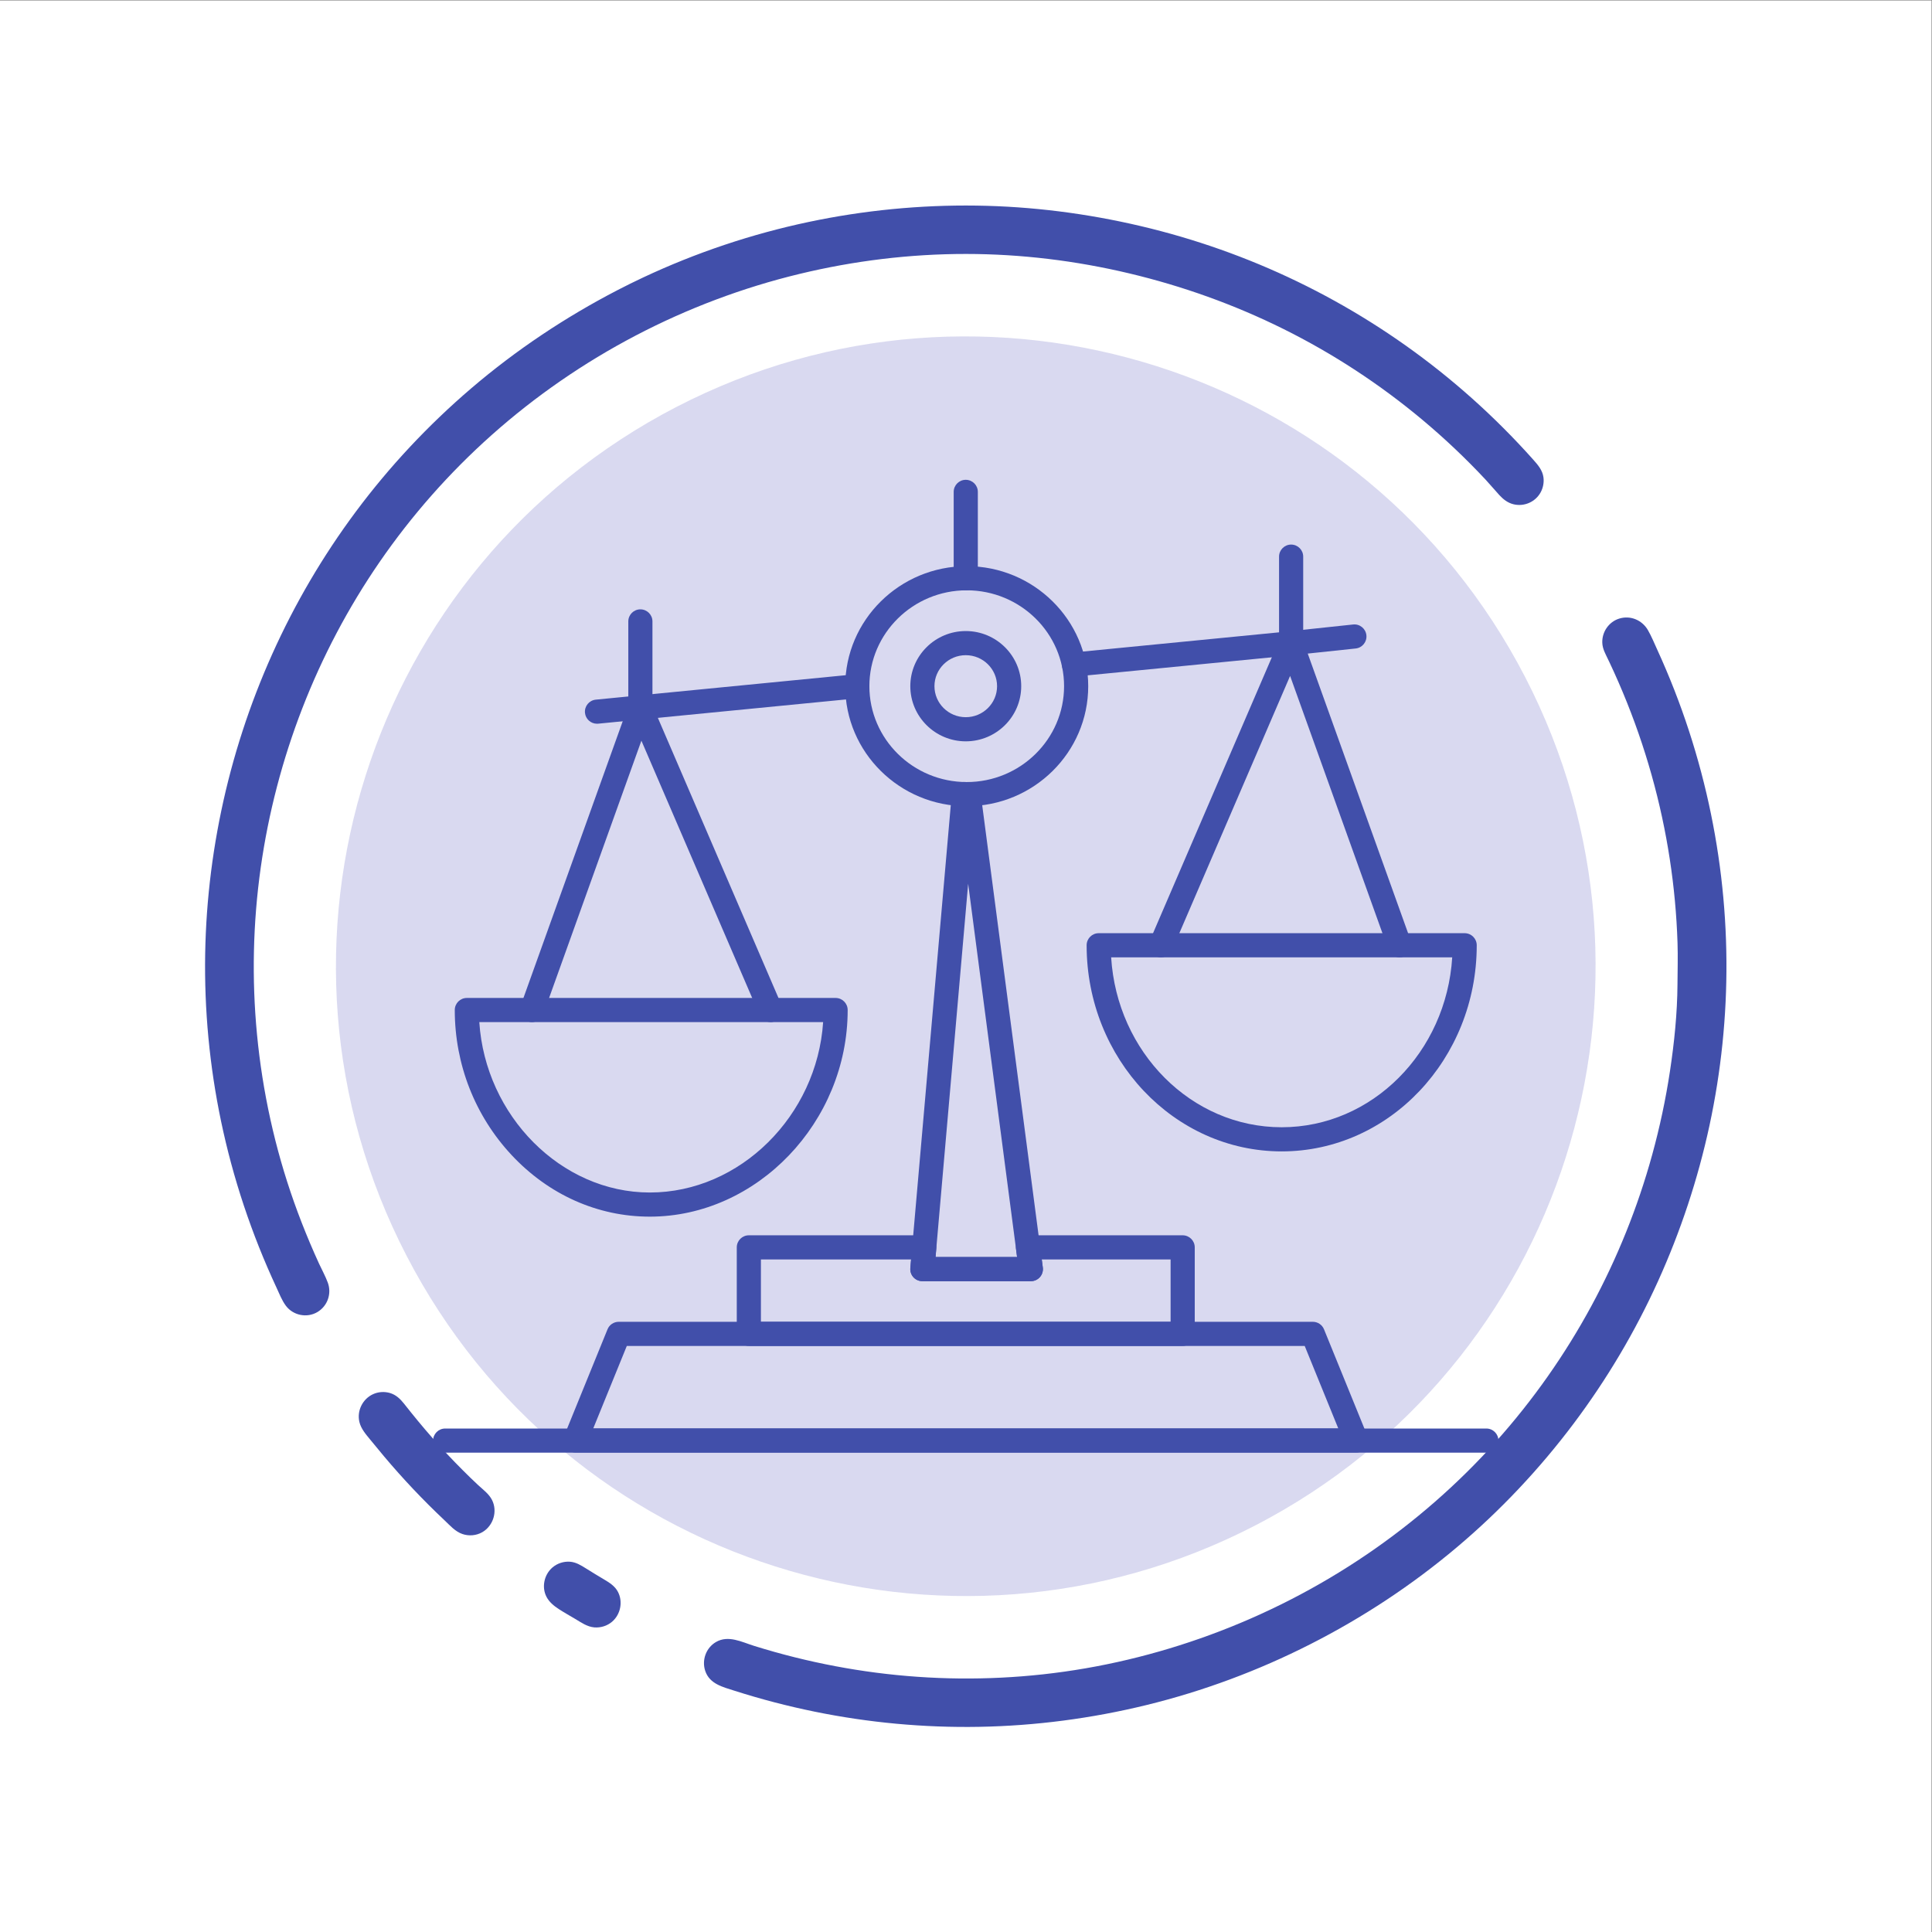 <?xml version="1.0" encoding="UTF-8" standalone="no"?>
<!-- Created with Inkscape (http://www.inkscape.org/) -->

<svg
   version="1.1"
   id="svg2"
   width="5333.333"
   height="5333.333"
   viewBox="0 0 5333.333 5333.333"
   sodipodi:docname="vecteezy_balance-court-judge-justice-law-legal-scale-scales-blue_13461045.eps"
   xmlns:inkscape="http://www.inkscape.org/namespaces/inkscape"
   xmlns:sodipodi="http://sodipodi.sourceforge.net/DTD/sodipodi-0.dtd"
   xmlns="http://www.w3.org/2000/svg"
   xmlns:svg="http://www.w3.org/2000/svg">
  <rect x="0" y="0" width="5333.333" height="5333.333" fill="#808080" stroke="none"/>
  <defs
     id="defs6" />
  <sodipodi:namedview
     id="namedview4"
     pagecolor="#ffffff"
     bordercolor="#000000"
     borderopacity="0.25"
     inkscape:showpageshadow="2"
     inkscape:pageopacity="0.0"
     inkscape:pagecheckerboard="0"
     inkscape:deskcolor="#d1d1d1" />
  <g
     id="g8"
     inkscape:groupmode="layer"
     inkscape:label="ink_ext_XXXXXX"
     transform="matrix(1.333,0,0,-1.333,0,5333.333)">
    <g
       id="g10"
       transform="scale(0.1)">
      <path
         d="M 40000,0 H 0 V 40000 H 40000 V 0"
         style="fill:#ffffff;fill-opacity:1;fill-rule:nonzero;stroke:none"
         id="path12" />
      <path
         d="M 12790.2,34002.6 C 11708.4,33442.7 10688.7,32762.5 9762.45,31971.2 8873.46,31211.9 8068.87,30353.4 7370.31,29415.6 6686.67,28498 6104.15,27505.1 5635.91,26461 5170.73,25424 4817.04,24337 4583.62,23224.7 c -234.06,-1115.3 -347.8,-2255.3 -336.06,-3394.9 12.06,-1169.2 155.91,-2337.1 427.76,-3474.2 141.23,-591.4 317.21,-1174.4 525.8,-1745.3 104.3,-285.6 216.82,-568.2 337.23,-847.3 60.19,-139.5 122.44,-278.1 186.45,-416 58.96,-126.5 111.45,-265.6 195.46,-378.1 150.15,-200.7 435.43,-258.7 651.86,-131.1 211.23,124.6 300.73,381.6 216.33,610.3 -49.83,135.2 -121.87,263.4 -181.83,394.3 -63.85,139.2 -125.66,279.4 -185.28,420.5 -118.51,280.3 -229.37,563.9 -331.18,850.8 -397.53,1120.3 -653.98,2291.2 -767.65,3474.4 -110.35,1149 -84.35,2310.5 76.9,3453.5 159.04,1127.2 449,2235.7 860.14,3297.3 414.13,1069.2 952.46,2089.7 1602.71,3034 664.35,964.8 1444.82,1848.7 2319.54,2627.7 905,805.9 1910.3,1499.2 2983.9,2061 1073,561.5 2214.8,992 3392,1275.9 1127.3,271.9 2287.4,413.9 3447.2,413.4 1137.6,-0.5 2274.7,-139.4 3381.1,-402.6 1101.5,-261.9 2175,-645.9 3189.3,-1149.3 1030.5,-511.4 2000.2,-1145.8 2882.5,-1884.1 460.5,-385.3 897.2,-798.8 1307.1,-1237.4 97.6,-104.4 187.9,-214.9 284.8,-319.8 82.9,-89.8 175.2,-162.4 296.1,-191.3 220.8,-52.7 453.4,49.4 561,249.6 50.9,94.5 71.4,204.5 56.6,310.8 -20.5,147 -114.5,255.7 -209.8,362.6 -199.8,224.4 -406.1,442.9 -618.5,655.5 -419.5,419.9 -862.9,816.1 -1327.4,1185.9 -908.2,723 -1896.7,1344.4 -2942,1849.3 -1034.7,500 -2123.6,884.5 -3242,1147.8 -1114.9,262.4 -2256.6,408.1 -3402.1,424.2 -1164.8,16.3 -2331.5,-97.7 -3471.3,-338.1 -1182.8,-249.4 -2336.7,-636.6 -3430.8,-1150.3 -178.1,-83.6 -354.6,-170.7 -529.3,-261.1"
         style="fill:#414faa;fill-opacity:1;fill-rule:nonzero;stroke:none"
         id="path14" />
      <path
         d="m 12797.9,7042.6 c -60.3,116.6 -168.7,187.9 -278.5,252.7 -130,77 -259.4,155.2 -387.3,235.8 -102,64.2 -205.8,128.2 -329.1,137.2 -129.8,9.4 -262.4,-34 -361.2,-118.4 -172.1,-146.8 -229.9,-406.5 -124.3,-609 56.8,-109.1 154.4,-188.6 255.9,-254.3 110,-71.3 225.2,-135.2 337.7,-202.4 124.2,-74.1 248.8,-163.8 397.2,-175.9 131.5,-10.7 265.7,30.9 366.3,116.5 175.8,149.5 229.7,412.4 123.3,617.8"
         style="fill:#414faa;fill-opacity:1;fill-rule:nonzero;stroke:none"
         id="path16" />
      <path
         d="m 10187.7,8950 c -64.3,124.3 -181.2,208.6 -281.89,301.3 -110.01,101.5 -216.77,206.8 -322.63,312.5 -217.21,217 -427.59,440.8 -630.74,671 -202.64,229.5 -395.87,466.3 -585.45,706.6 -77.93,98.6 -167.38,184.2 -290.82,220.5 -116.36,34.2 -244.11,25.7 -354.17,-25.8 -213.53,-99.6 -333.45,-342.4 -279.71,-572.3 32.93,-140.5 131.93,-254.7 221.5,-363.5 96.37,-117.1 192.39,-234.7 289.97,-350.8 390.41,-463.9 807.62,-905.2 1249.05,-1320.9 113.99,-107.3 222.68,-236 375.49,-287.5 134.79,-45.4 286.57,-32.3 410.05,39 228.45,131.9 321.05,434.7 199.35,669.9"
         style="fill:#414faa;fill-opacity:1;fill-rule:nonzero;stroke:none"
         id="path18" />
      <path
         d="m 33232.5,26497.9 c 532.6,-1085.4 934.4,-2235.2 1188.6,-3417.3 122.4,-568.8 210.7,-1145 264.4,-1724.4 26.8,-289.7 45,-580.3 54.5,-871 9.4,-286.9 1,-572.2 -0.9,-858.9 -4,-601 -65.8,-1204.3 -155.5,-1798 -88.3,-584.4 -211.1,-1160.7 -367.8,-1730.4 -299.5,-1089 -723.7,-2143.9 -1261.7,-3137 -545.5,-1006.5 -1208.3,-1948.8 -1971.8,-2801.8 C 30191.5,9275.6 29291.5,8490.5 28311.5,7823.3 27302.1,7136.1 26208.5,6575.1 25062.4,6154.1 23946.2,5744 22782,5465.7 21599.8,5336 c -1149.4,-126 -2313.2,-114.1 -3459.8,34.8 -564.4,73.2 -1124.6,179.4 -1676.9,317 -284.4,70.8 -566.6,150.1 -846.3,237.4 -254.5,79.5 -534.8,229.8 -791.5,78.9 -204.5,-120.1 -295.9,-374.6 -220.2,-598.5 91.1,-269.2 363.6,-331.9 605.5,-409.2 543.3,-173.6 1095.9,-318 1654.7,-432.2 1120.1,-229.1 2264.5,-335.2 3407.6,-315.4 1169,20.3 2334.7,173.7 3470.2,451.5 1175.1,287.6 2315,712.1 3393.5,1260.1 1083.8,550.4 2105.3,1223.8 3034.6,2007.7 897.7,757.1 1707.9,1616.9 2413.6,2555.6 689.4,916.9 1277.9,1908.3 1751.2,2953.3 468.2,1033.5 827.2,2116.9 1066.1,3226.1 240.4,1116.8 358.4,2259.3 350.9,3401.6 -7.6,1170.9 -147.5,2340.1 -414.9,3480 -135.9,579.6 -304.7,1151.3 -505.1,1711.8 -102.1,285 -212.2,567.2 -330.5,845.8 -59.5,140.7 -121.2,280.5 -184.9,419.3 -60.9,132.8 -117,272.1 -190.2,398.7 -121,209.4 -365.3,312.5 -598.7,237.9 -213.2,-68.3 -354.7,-276.4 -346.6,-499.4 4.5,-124.3 63.8,-228.2 117.4,-337.4 50.9,-103.8 101.7,-207.5 152.6,-311.2 58.7,-119.5 117.3,-239 175.9,-358.4 13.1,-26.6 27.1,-53.1 39.3,-80.2 -121.2,268.5 -260.2,530 -389.9,794.4 -15.7,32.2 -31.7,64.2 -47.2,96.5 0.1,-0.3 1.7,-3.6 2.3,-4.6 496.7,-1012.4 -59.6,120.6 0,0"
         style="fill:#414faa;fill-opacity:1;fill-rule:nonzero;stroke:none"
         id="path20" />
      <path
         d="m 14005.8,31581.4 c 6396.1,3310.5 14265,809.1 17575.5,-5587 3310.5,-6396.1 809.1,-14264.9 -5587,-17575.5 -6396.1,-3310.5 -14264.9,-809.2 -17575.5,5587 -3310.52,6396.2 -809.21,14264.9 5587,17575.5"
         style="fill:#d9d9f0;fill-opacity:1;fill-rule:nonzero;stroke:none"
         id="path22" />
      <path
         d="m 9925.9,18843.3 c 125.2,-1937.3 1691.3,-3529 3531.3,-3529 1870,0 3461.8,1591.7 3589.1,3529 z m 3531.3,-4029 c -1077.8,0 -2094.3,453 -2862.3,1275.4 -759.01,813 -1177.05,1879.7 -1177.05,3003.6 0,138 111.94,250 250,250 h 7636.65 c 138.1,0 250,-112 250,-250 0,-2319.5 -1876.3,-4279 -4097.3,-4279"
         style="fill:#414faa;fill-opacity:1;fill-rule:nonzero;stroke:none"
         id="path24" />
      <path
         d="m 11015.8,18842.8 c -28.1,0 -56.5,4.7 -84.5,14.7 -129.9,46.7 -197.5,189.8 -150.8,319.7 l 2245.8,6259.8 c 34.7,96.6 124.9,162.2 227.6,165.4 101.9,2 196.7,-56.7 237.4,-151 l 2695.4,-6259.7 c 54.6,-126.8 -4,-273.9 -130.8,-328.5 -126.7,-54.6 -273.8,3.9 -328.5,130.7 l -2444.6,5677.3 -2031.7,-5662.8 c -36.6,-102.1 -132.8,-165.6 -235.3,-165.6"
         style="fill:#414faa;fill-opacity:1;fill-rule:nonzero;stroke:none"
         id="path26" />
      <path
         d="m 23010.9,20184.4 c 121.2,-1962.1 1658.9,-3518.8 3531.7,-3518.8 1872.7,0 3410.4,1556.7 3531.6,3518.8 z m 3531.7,-4018.8 c -2227.3,0 -4039.4,1915 -4039.4,4268.8 0,138.1 111.9,250 250,250 h 7578.7 c 138.1,0 250,-111.9 250,-250 0,-2353.8 -1812,-4268.8 -4039.3,-4268.8"
         style="fill:#414faa;fill-opacity:1;fill-rule:nonzero;stroke:none"
         id="path28" />
      <path
         d="m 28984.5,20184.3 c -102.6,0 -198.7,63.6 -235.3,165.7 l -2032.2,5662.5 -2444.2,-5677 c -54.7,-126.9 -201.8,-185.3 -328.6,-130.8 -126.8,54.7 -185.3,201.7 -130.7,328.6 l 2695,6259.3 c 40.6,94.3 133.3,153.2 237.4,151.1 102.6,-3.3 192.9,-68.8 227.5,-165.5 l 2246.4,-6259.4 c 46.6,-129.9 -20.9,-273.1 -150.9,-319.7 -27.9,-10 -56.4,-14.8 -84.4,-14.8"
         style="fill:#414faa;fill-opacity:1;fill-rule:nonzero;stroke:none"
         id="path30" />
      <path
         d="m 22240.2,25997.7 c -127.1,0 -235.9,96.4 -248.5,225.6 -13.4,137.4 87.1,259.7 224.5,273.2 l 4294.3,420.6 1511.3,160.2 c 137.6,14.8 260.5,-84.9 275,-222.2 14.6,-137.3 -84.9,-260.4 -222.2,-274.9 l -1513.3,-160.5 -4296.4,-420.9 c -8.3,-0.8 -16.5,-1.1 -24.7,-1.1"
         style="fill:#414faa;fill-opacity:1;fill-rule:nonzero;stroke:none"
         id="path32" />
      <path
         d="m 12362.9,25022.2 c -127.1,0 -235.8,96.5 -248.5,225.7 -13.4,137.4 87.1,259.6 224.5,273.1 l 5390.7,527.2 c 136.8,13 259.7,-87 273.2,-224.5 13.4,-137.4 -87.1,-259.6 -224.5,-273.1 l -5390.7,-527.3 c -8.3,-0.7 -16.5,-1.1 -24.7,-1.1"
         style="fill:#414faa;fill-opacity:1;fill-rule:nonzero;stroke:none"
         id="path34" />
      <path
         d="m 19374.3,13977.8 h 1688.6 l -1013.2,7730.8 z m 1973.5,-500 h -2246.3 c -70.1,0 -136.9,29.5 -184.3,81.1 -47.3,51.7 -70.8,120.9 -64.8,190.7 l 859.4,9837.2 c 11.6,132.7 126.7,234 258.4,228 16.6,-0.6 33.2,-0.4 49.8,-0.5 10.5,-0.1 20.7,-0.1 30.9,0.3 2.6,0 5.2,0 7.7,0 125.1,0 231.5,-92.7 247.8,-217.5 l 1289.3,-9836.8 c 9.3,-71.3 -12.5,-143.3 -60,-197.4 -47.5,-54.1 -115.9,-85.1 -187.9,-85.1"
         style="fill:#414faa;fill-opacity:1;fill-rule:nonzero;stroke:none"
         id="path36" />
      <path
         d="m 15757.9,12636.7 h 8484.3 V 13928 h -2668.5 l 22,-167.6 c 9.3,-71.4 -12.5,-143.4 -60,-197.5 -47.4,-54.1 -115.9,-85.1 -187.9,-85.1 h -2246.3 c -70.1,0 -136.9,29.4 -184.3,81.1 -47.3,51.6 -70.8,120.8 -64.8,190.7 l 15.6,178.4 h -3110.1 z m 8734.3,-500 h -8984.3 c -138.1,0 -250,111.9 -250,250 V 14178 c 0,138.1 111.9,250 250,250 h 3632.9 c 70,0 136.9,-29.4 184.2,-81.1 47.4,-51.7 70.9,-120.8 64.8,-190.7 l -15.5,-178.4 h 1688.5 l -21.9,167.7 c -9.4,71.3 12.4,143.3 59.9,197.4 47.4,54.1 115.9,85.1 187.9,85.1 h 3203.5 c 138.1,0 250,-111.9 250,-250 v -1791.3 c 0,-138.1 -111.9,-250 -250,-250"
         style="fill:#414faa;fill-opacity:1;fill-rule:nonzero;stroke:none"
         id="path38" />
      <path
         d="m 13261.6,25102.5 c -138.1,0 -250,112 -250,250 v 1788.4 c 0,138.1 111.9,250 250,250 138.1,0 250,-111.9 250,-250 v -1788.4 c 0,-138 -111.9,-250 -250,-250"
         style="fill:#414faa;fill-opacity:1;fill-rule:nonzero;stroke:none"
         id="path40" />
      <path
         d="m 26738.1,26443.7 c -138.1,0 -250,112 -250,250 v 1788.8 c 0,138 111.9,250 250,250 138.1,0 250,-112 250,-250 v -1788.8 c 0,-138 -111.9,-250 -250,-250"
         style="fill:#414faa;fill-opacity:1;fill-rule:nonzero;stroke:none"
         id="path42" />
      <path
         d="m 20000.1,26441.6 c -357.5,0 -648.4,-287.9 -648.4,-641.8 0,-354.1 290.9,-642.2 648.4,-642.2 357.5,0 648.3,288.1 648.3,642.2 0,353.9 -290.8,641.8 -648.3,641.8 z m 0,-1784 c -633.2,0 -1148.4,512.4 -1148.4,1142.2 0,629.6 515.2,1141.8 1148.4,1141.8 633.2,0 1148.3,-512.2 1148.3,-1141.8 0,-629.8 -515.1,-1142.2 -1148.3,-1142.2"
         style="fill:#414faa;fill-opacity:1;fill-rule:nonzero;stroke:none"
         id="path44" />
      <path
         d="m 20020,27785.2 c -1111.7,0 -2016,-890.6 -2016,-1985.4 0,-1094.8 904.3,-1985.5 2016,-1985.5 1111.6,0 2016,890.7 2016,1985.5 0,1094.8 -904.4,1985.4 -2016,1985.4 z m 0,-4470.9 c -1387.4,0 -2516,1114.9 -2516,2485.5 0,1370.5 1128.6,2485.4 2516,2485.4 1387.3,0 2516,-1114.9 2516,-2485.4 0,-1370.6 -1128.7,-2485.5 -2516,-2485.5"
         style="fill:#414faa;fill-opacity:1;fill-rule:nonzero;stroke:none"
         id="path46" />
      <path
         d="m 12286,10429.7 h 15428.2 l -694.9,1707 H 12980.7 Z m 15800.9,-500 c -0.3,0 -0.7,0 -1,0 H 11914.4 c -83.3,0 -161,41.4 -207.5,110.5 -46.4,69.1 -55.5,156.7 -24.1,233.8 l 898.2,2206.9 c 38.3,94.2 129.9,155.8 231.6,155.8 h 14374.9 c 101.7,0 193.2,-61.6 231.5,-155.8 l 890.2,-2186.8 c 17.7,-34.3 27.7,-73.2 27.7,-114.4 0,-138 -111.9,-250 -250,-250"
         style="fill:#414faa;fill-opacity:1;fill-rule:nonzero;stroke:none"
         id="path48" />
      <path
         d="m 20000.1,27785.2 c -138.1,0 -250,111.9 -250,250 v 1788.4 c 0,138.1 111.9,250 250,250 138.1,0 250,-111.9 250,-250 v -1788.4 c 0,-138.1 -111.9,-250 -250,-250"
         style="fill:#414faa;fill-opacity:1;fill-rule:nonzero;stroke:none"
         id="path50" />
      <path
         d="M 30781.2,9926.4 H 9218.77 c -138.06,0 -250,111.9 -250,250 0,138.1 111.94,250 250,250 H 30781.2 c 138.1,0 250,-111.9 250,-250 0,-138.1 -111.9,-250 -250,-250"
         style="fill:#414faa;fill-opacity:1;fill-rule:nonzero;stroke:none"
         id="path52" />
    </g>
  </g>
</svg>
